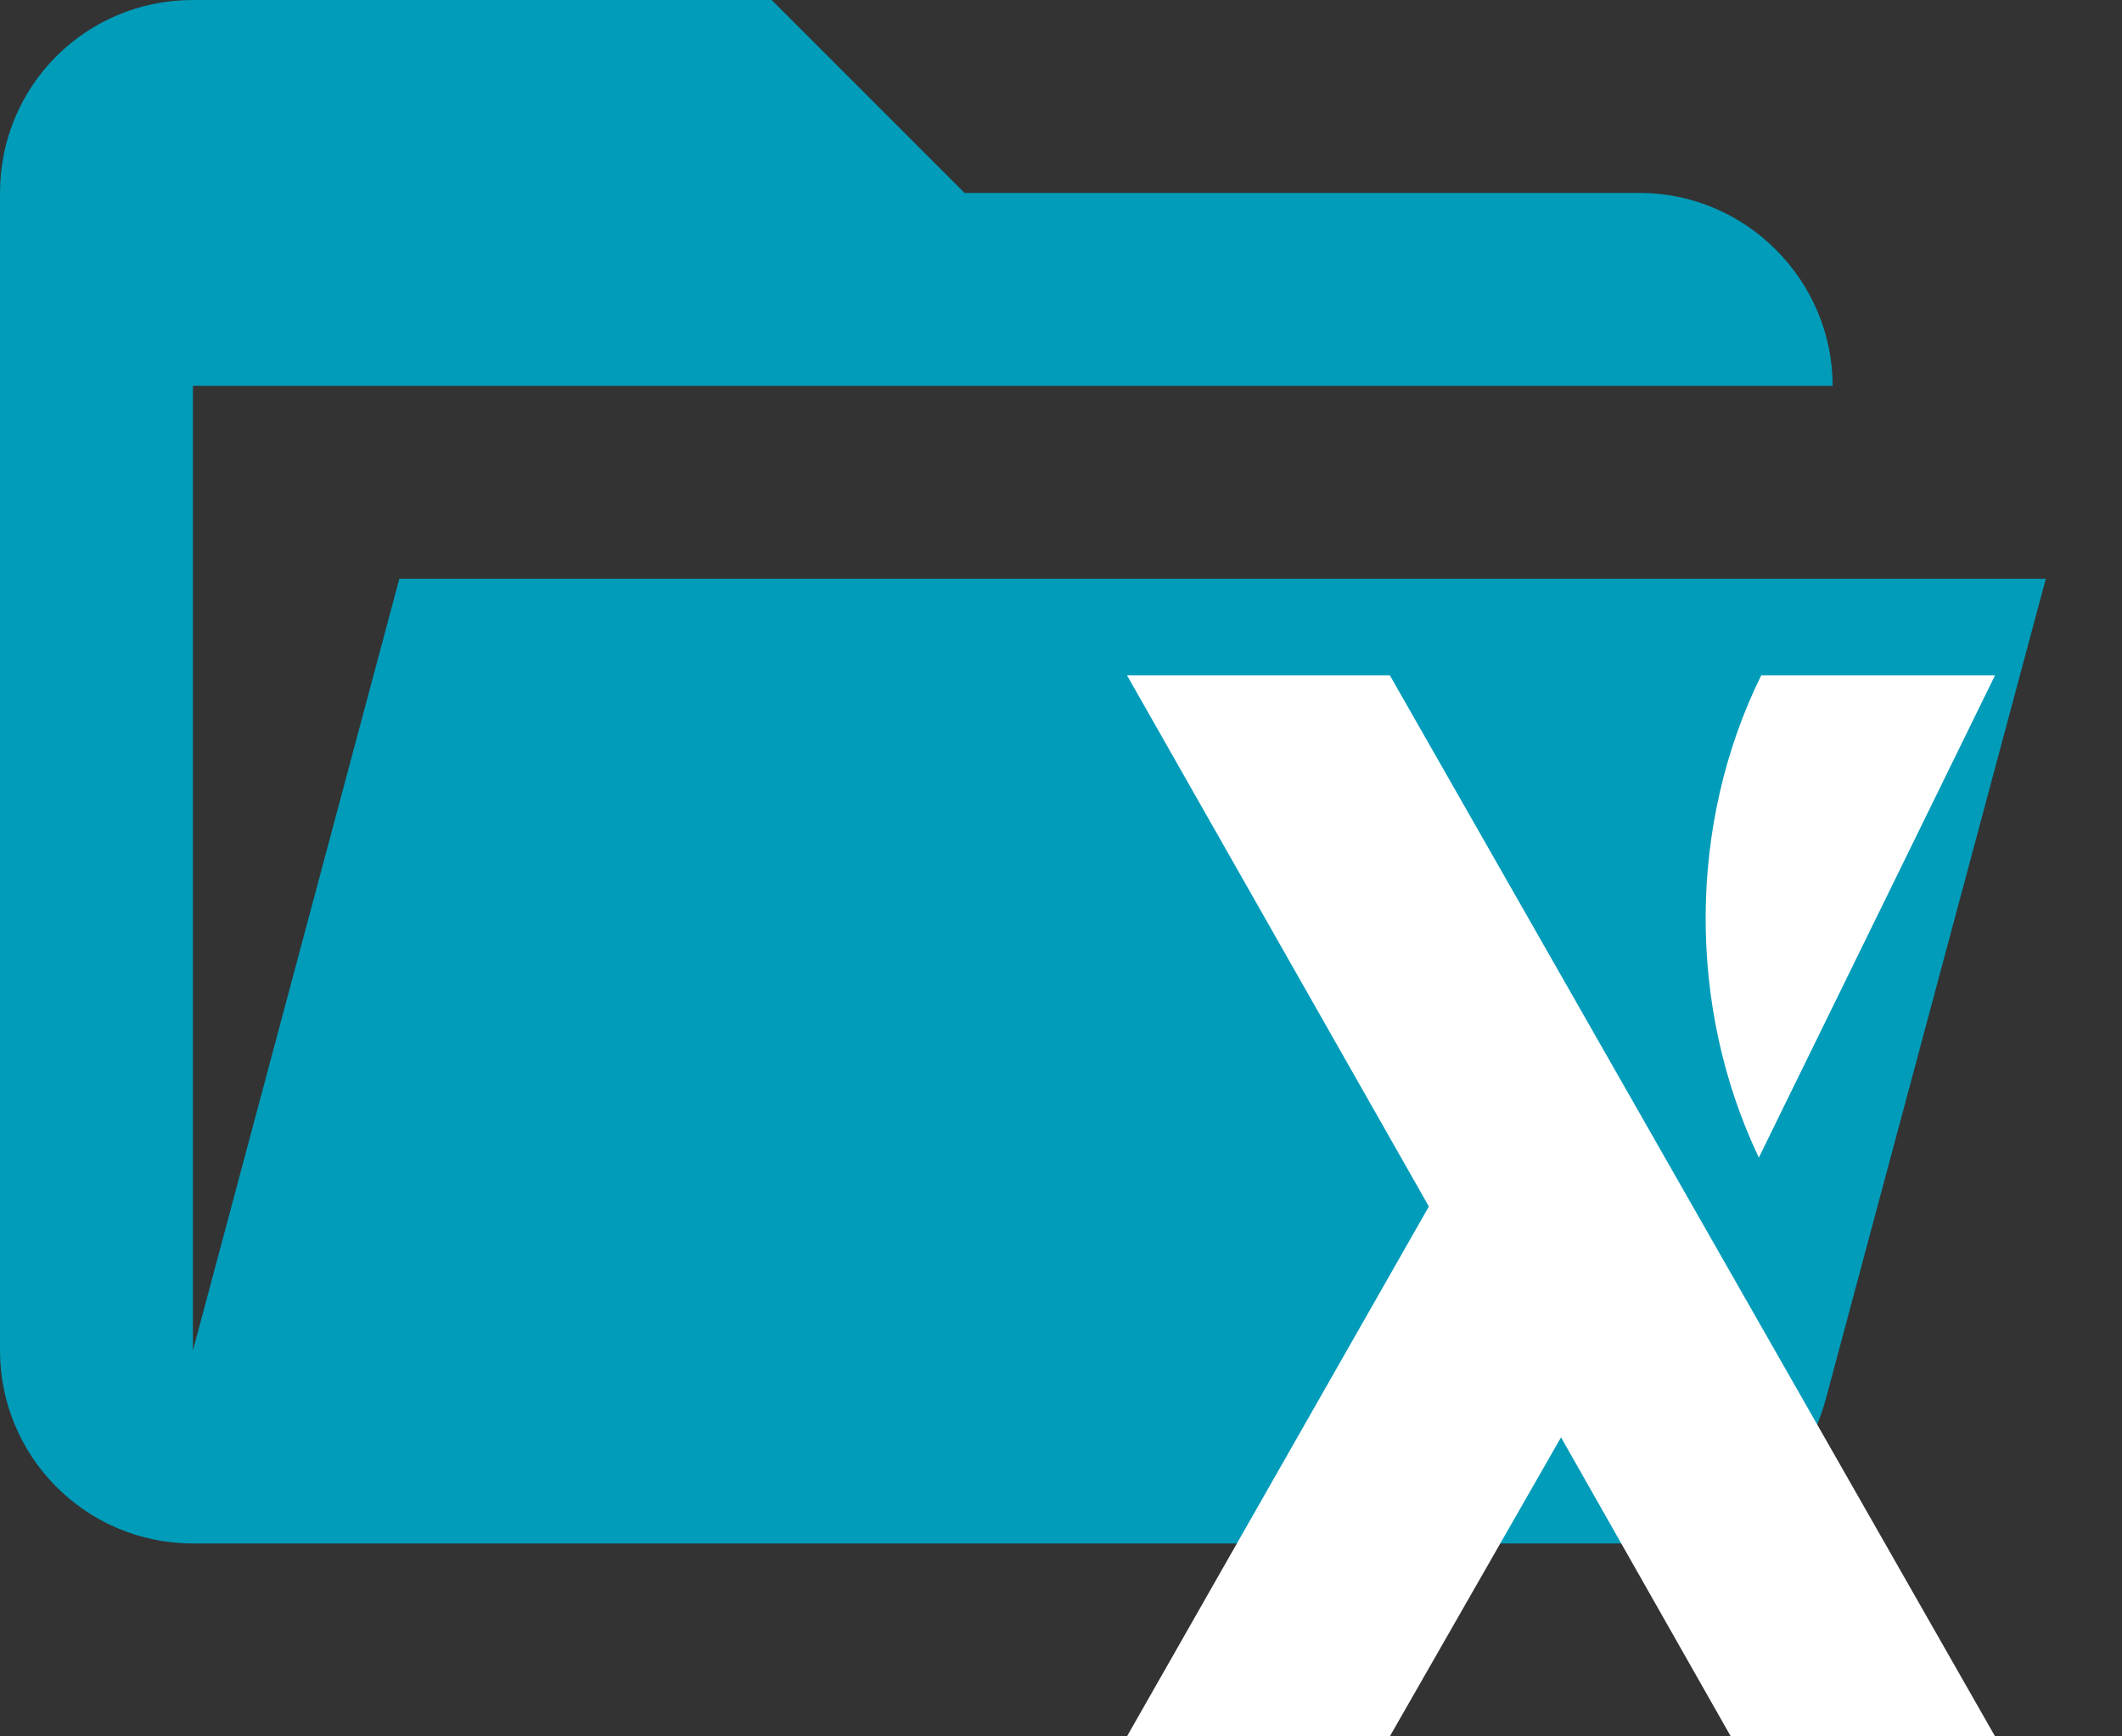 <?xml version="1.0" encoding="UTF-8"?>
<svg width="22px" height="18px" viewBox="0 0 22 18" version="1.1" xmlns="http://www.w3.org/2000/svg" xmlns:xlink="http://www.w3.org/1999/xlink">
    <rect x="0" y="0" width="22" height="18" fill="#333333" stroke="none"/>
    <!-- Generator: Sketch 54.1 (76490) - https://sketchapp.com -->
    <title>Artboard</title>
    <desc>Created with Sketch.</desc>
    <g id="Artboard" stroke="none" stroke-width="1" fill="none" fill-rule="evenodd">
        <g id="folder-opem" fill="#009CB9" fill-rule="nonzero">
            <path d="M17,16 L2,16 C0.89,16 0,15.1 0,14 L0,2 C0,0.89 0.89,0 2,0 L8,0 L10,2 L17,2 C18.097,2 19,2.903 19,4 L2,4 L2,14 L4.14,6 L21.21,6 L18.93,14.5 C18.7,15.37 17.92,16 17,16 Z" id="Path"></path>
        </g>
        <g id="X-state-logo" transform="translate(11, 7)" fill="#FFFFFF" fill-rule="nonzero">
            <path d="M7.26,0 L9.684,0 L7.235,5 C6.489,3.436 6.502,1.535 7.26,0 Z" id="Path"></path>
            <polygon id="Path" points="9.684 11 3.409 0 0.684 0 3.814 5.507 0.684 11 3.409 11 5.184 7.9 6.944 11"></polygon>
        </g>
    </g>
</svg>